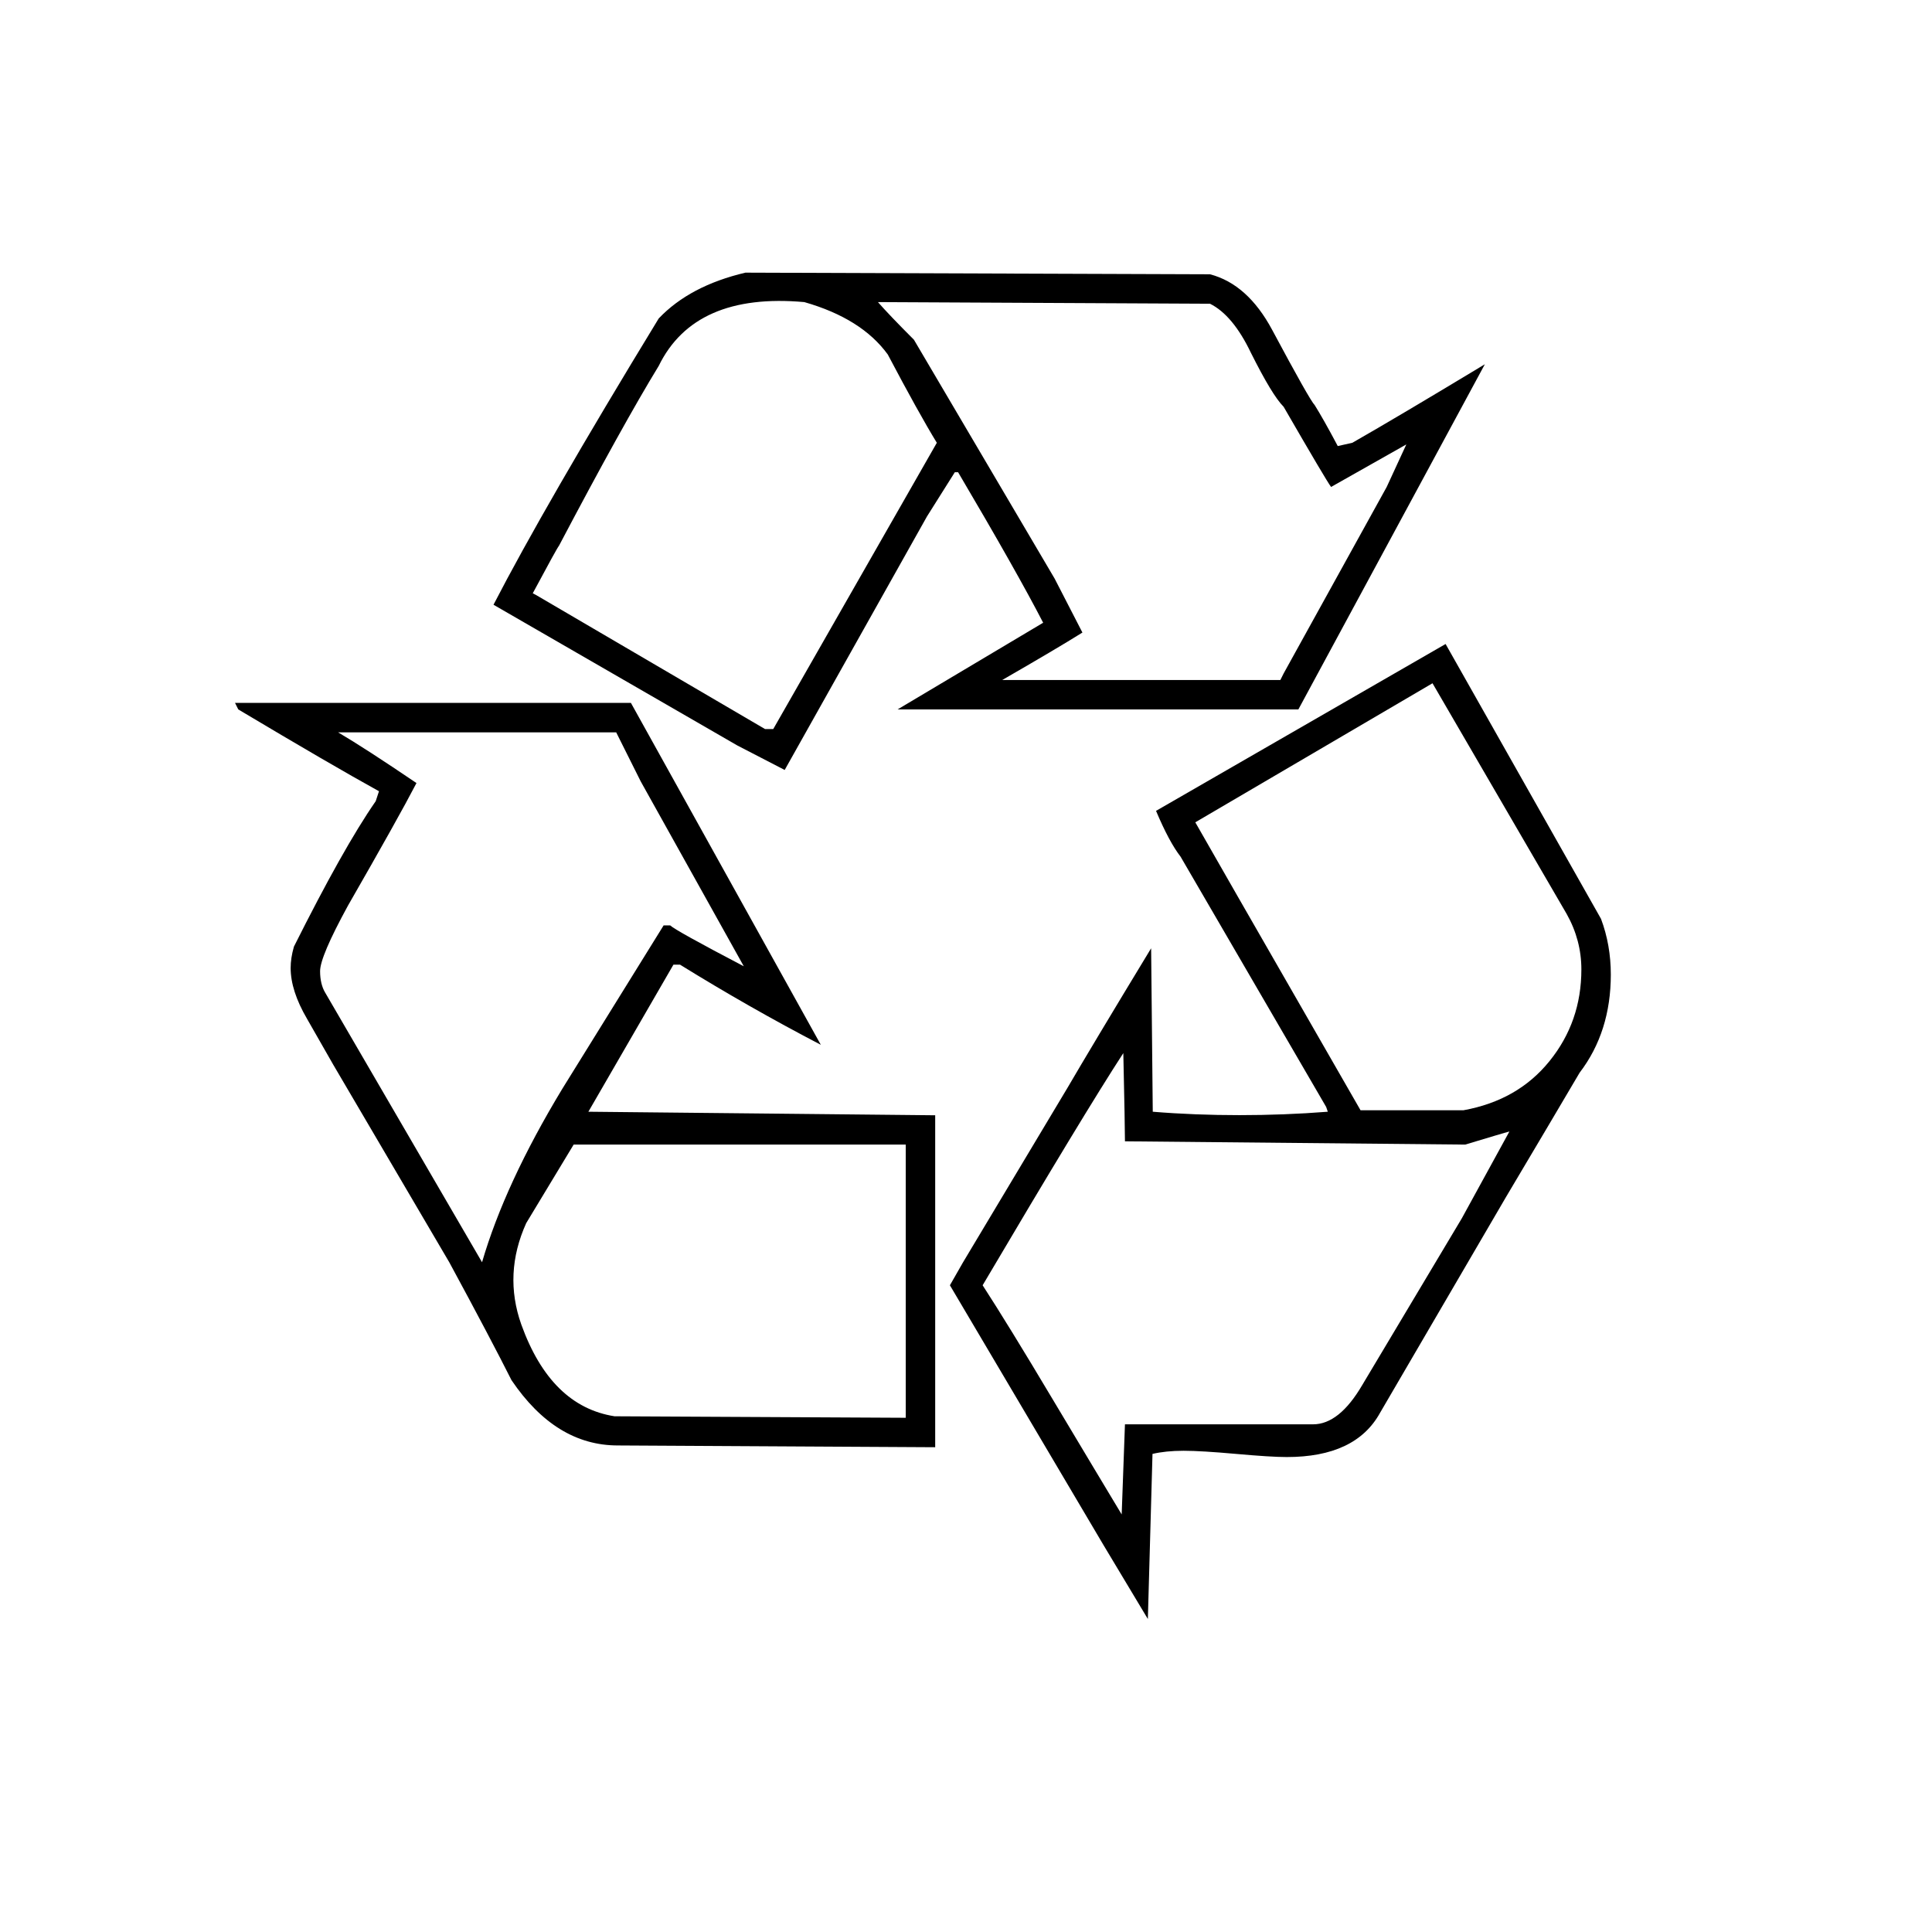 <?xml version="1.0" encoding="utf-8"?>
<!-- Generator: Adobe Illustrator 15.1.0, SVG Export Plug-In . SVG Version: 6.00 Build 0)  -->
<!DOCTYPE svg PUBLIC "-//W3C//DTD SVG 1.1//EN" "http://www.w3.org/Graphics/SVG/1.1/DTD/svg11.dtd">
<svg version="1.1" id="Layer_1" xmlns="http://www.w3.org/2000/svg" xmlns:xlink="http://www.w3.org/1999/xlink" x="0px" y="0px"
	 width="14.172px" height="14.172px" viewBox="0 0 14.172 14.172" enable-background="new 0 0 14.172 14.172" xml:space="preserve">
<path d="M6.86,10.616l-2.328-0.013c-0.305,0-0.564-0.16-0.78-0.479C3.656,9.933,3.504,9.644,3.296,9.26L2.444,7.809L2.252,7.473
	c-0.08-0.137-0.12-0.261-0.12-0.373c0-0.048,0.008-0.1,0.024-0.156c0.24-0.479,0.439-0.835,0.6-1.067L2.78,5.804
	c-0.232-0.128-0.576-0.328-1.032-0.6L1.724,5.156h2.904l1.393,2.508C5.668,7.48,5.324,7.284,4.988,7.076H4.94L4.316,8.155
	L6.86,8.181V10.616z M5.456,7.088L4.7,5.732l-0.18-0.36H2.48c0.136,0.08,0.327,0.204,0.575,0.372C2.968,5.912,2.8,6.212,2.552,6.644
	c-0.136,0.249-0.204,0.408-0.204,0.48c0,0.063,0.013,0.116,0.036,0.155l1.152,1.98c0.112-0.384,0.308-0.808,0.588-1.271l0.744-1.2
	h0.048C4.94,6.812,5.12,6.912,5.456,7.088z M10.892,2.672L9.524,5.204h-2.94l1.068-0.636C7.524,4.32,7.316,3.952,7.028,3.464H7.004
	L6.8,3.788l-1.044,1.86l-0.348-0.18L3.62,4.436c0.248-0.48,0.651-1.18,1.212-2.1C4.984,2.176,5.196,2.064,5.468,2l3.408,0.012
	C9.06,2.06,9.212,2.196,9.332,2.42C9.516,2.764,9.62,2.948,9.644,2.972c0.04,0.064,0.097,0.164,0.169,0.3L9.92,3.248
	C10.144,3.12,10.468,2.928,10.892,2.672z M6.644,10.4V8.396H4.208L3.86,8.972C3.748,9.22,3.736,9.468,3.824,9.716
	c0.144,0.4,0.372,0.624,0.684,0.673L6.644,10.4z M6.872,3.248C6.784,3.104,6.664,2.888,6.512,2.6C6.384,2.424,6.18,2.296,5.9,2.216
	C5.364,2.168,5.008,2.324,4.832,2.684C4.656,2.972,4.412,3.412,4.1,4.004C4.092,4.012,4.028,4.128,3.908,4.352l0.023,0.012
	l1.681,0.984h0.06L6.872,3.248z M10.316,3.26L9.764,3.572C9.74,3.54,9.624,3.344,9.416,2.984C9.36,2.928,9.28,2.796,9.176,2.588
	c-0.088-0.184-0.188-0.304-0.3-0.36L6.44,2.216C6.496,2.28,6.584,2.372,6.704,2.492l1.032,1.752L7.94,4.64
	C7.812,4.72,7.616,4.836,7.352,4.988h2.04L9.416,4.94l0.756-1.368L10.316,3.26z M11.744,6.74c0.048,0.128,0.072,0.264,0.072,0.409
	c0,0.279-0.076,0.52-0.229,0.72c-0.136,0.231-0.316,0.535-0.54,0.912l-0.924,1.583c-0.12,0.217-0.348,0.324-0.684,0.324
	c-0.08,0-0.204-0.008-0.372-0.023s-0.297-0.023-0.385-0.023s-0.164,0.008-0.228,0.023L8.42,11.876l-0.324-0.54L6.968,9.428
	L7.064,9.26l0.768-1.283c0.112-0.192,0.316-0.533,0.612-1.021l0.012,1.199c0.208,0.017,0.42,0.025,0.636,0.025
	S9.524,8.172,9.74,8.155L9.728,8.12L8.66,6.284C8.604,6.212,8.544,6.1,8.48,5.948l2.124-1.224L11.744,6.74z M11.072,8.3
	c-0.032,0.008-0.141,0.041-0.324,0.096L8.252,8.372c0-0.072-0.004-0.288-0.012-0.647C8.048,8.02,7.704,8.588,7.208,9.428
	c0.12,0.185,0.292,0.464,0.516,0.84c0.225,0.377,0.393,0.656,0.504,0.841l0.024-0.661h1.38c0.128,0,0.248-0.096,0.36-0.287
	l0.731-1.224L11.072,8.3z M11.492,6.704l-0.984-1.692l-1.74,1.02C8.776,6.048,9.18,6.752,9.98,8.144h0.756
	C11,8.096,11.21,7.977,11.366,7.784S11.6,7.368,11.6,7.111C11.6,6.968,11.564,6.832,11.492,6.704z"/>
</svg>
